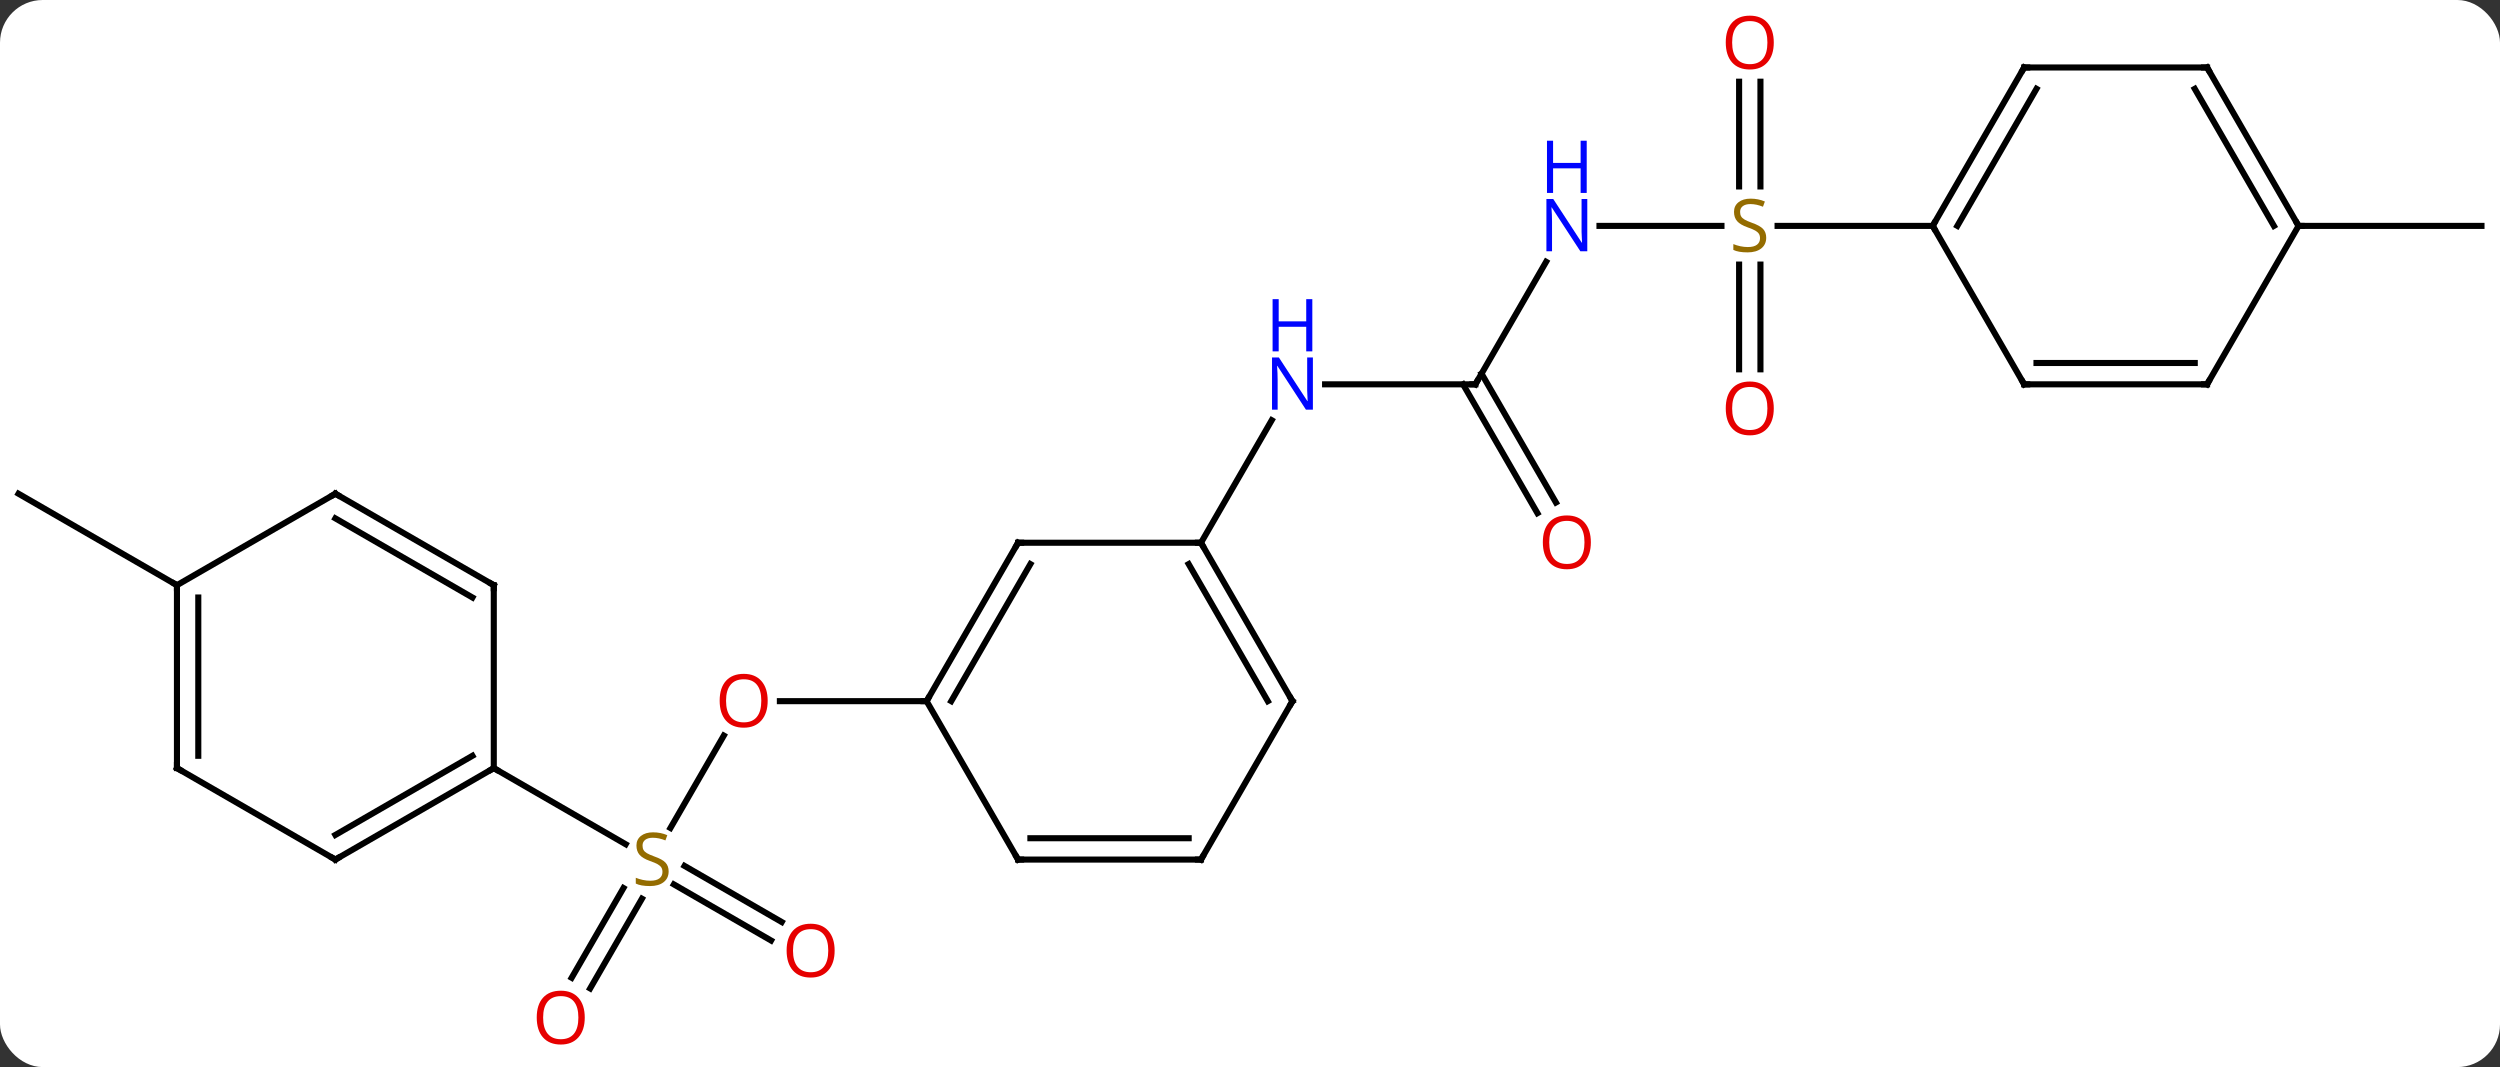 <svg width="410" viewBox="0 0 410 175" style="fill-opacity:1; color-rendering:auto; color-interpolation:auto; text-rendering:auto; stroke:black; stroke-linecap:square; stroke-miterlimit:10; shape-rendering:auto; stroke-opacity:1; fill:black; stroke-dasharray:none; font-weight:normal; stroke-width:1; font-family:'Open Sans'; font-style:normal; stroke-linejoin:miter; font-size:12; stroke-dashoffset:0; image-rendering:auto;" height="175" class="cas-substance-image" xmlns:xlink="http://www.w3.org/1999/xlink" xmlns="http://www.w3.org/2000/svg"><rect x="0" y="0" width="410" height="175" fill="#333333" stroke="none"/><svg class="cas-substance-single-component"><rect y="0" x="0" width="410" stroke="none" ry="7" rx="7" height="175" fill="white" class="cas-substance-group"/><svg y="0" x="0" width="410" viewBox="0 0 410 175" style="fill:black;" height="175" class="cas-substance-single-component-image"><svg><g><g transform="translate(205,87)" style="text-rendering:geometricPrecision; color-rendering:optimizeQuality; color-interpolation:linearRGB; stroke-linecap:butt; image-rendering:optimizeQuality;"><line y2="33.638" y1="48.793" x2="-86.298" x1="-95.048" style="fill:none;"/><line y2="73.356" y1="58.639" x2="-111.249" x1="-102.753" style="fill:none;"/><line y2="75.106" y1="60.389" x2="-108.218" x1="-99.722" style="fill:none;"/><line y2="67.244" y1="58.042" x2="-78.546" x1="-94.485" style="fill:none;"/><line y2="64.213" y1="55.011" x2="-76.796" x1="-92.735" style="fill:none;"/><line y2="38.97" y1="51.459" x2="-124.02" x1="-102.386" style="fill:none;"/><line y2="27.99" y1="27.99" x2="-53.037" x1="-77.1" style="fill:none;"/><line y2="8.97" y1="-6.03" x2="-175.98" x1="-201.963" style="fill:none;"/><line y2="-23.97" y1="-23.97" x2="36.963" x1="12.315" style="fill:none;"/><line y2="2.01" y1="-18.082" x2="-8.037" x1="3.563" style="fill:none;"/><line y2="-44.065" y1="-23.97" x2="48.564" x1="36.963" style="fill:none;"/><line y2="-2.843" y1="-23.97" x2="47.141" x1="34.942" style="fill:none;"/><line y2="-4.593" y1="-25.72" x2="50.172" x1="37.973" style="fill:none;"/><line y2="-49.953" y1="-49.953" x2="77.32" x1="57.315" style="fill:none;"/><line y2="-73.601" y1="-56.422" x2="83.713" x1="83.713" style="fill:none;"/><line y2="-73.601" y1="-56.422" x2="80.213" x1="80.213" style="fill:none;"/><line y2="-26.43" y1="-43.609" x2="80.213" x1="80.213" style="fill:none;"/><line y2="-26.43" y1="-43.609" x2="83.713" x1="83.713" style="fill:none;"/><line y2="-49.953" y1="-49.953" x2="111.963" x1="86.524" style="fill:none;"/><line y2="-49.953" y1="-49.953" x2="171.963" x1="201.963" style="fill:none;"/><line y2="53.97" y1="38.97" x2="-150" x1="-124.02" style="fill:none;"/><line y2="49.929" y1="36.949" x2="-150" x1="-127.52" style="fill:none;"/><line y2="8.97" y1="38.97" x2="-124.02" x1="-124.02" style="fill:none;"/><line y2="38.97" y1="53.97" x2="-175.98" x1="-150" style="fill:none;"/><line y2="-6.03" y1="8.97" x2="-150" x1="-124.02" style="fill:none;"/><line y2="-1.988" y1="10.991" x2="-150" x1="-127.52" style="fill:none;"/><line y2="8.97" y1="38.97" x2="-175.98" x1="-175.98" style="fill:none;"/><line y2="10.991" y1="36.949" x2="-172.48" x1="-172.48" style="fill:none;"/><line y2="8.97" y1="-6.03" x2="-175.98" x1="-150" style="fill:none;"/><line y2="2.01" y1="27.99" x2="-38.037" x1="-53.037" style="fill:none;"/><line y2="5.51" y1="27.99" x2="-36.016" x1="-48.995" style="fill:none;"/><line y2="53.97" y1="27.99" x2="-38.037" x1="-53.037" style="fill:none;"/><line y2="2.01" y1="2.01" x2="-8.037" x1="-38.037" style="fill:none;"/><line y2="53.97" y1="53.97" x2="-8.037" x1="-38.037" style="fill:none;"/><line y2="50.47" y1="50.47" x2="-10.058" x1="-36.016" style="fill:none;"/><line y2="27.99" y1="2.01" x2="6.963" x1="-8.037" style="fill:none;"/><line y2="27.99" y1="5.51" x2="2.921" x1="-10.058" style="fill:none;"/><line y2="27.99" y1="53.97" x2="6.963" x1="-8.037" style="fill:none;"/><line y2="-75.933" y1="-49.953" x2="126.963" x1="111.963" style="fill:none;"/><line y2="-72.433" y1="-49.953" x2="128.984" x1="116.004" style="fill:none;"/><line y2="-23.97" y1="-49.953" x2="126.963" x1="111.963" style="fill:none;"/><line y2="-75.933" y1="-75.933" x2="156.963" x1="126.963" style="fill:none;"/><line y2="-23.97" y1="-23.97" x2="156.96" x1="126.963" style="fill:none;"/><line y2="-27.47" y1="-27.47" x2="154.939" x1="128.984" style="fill:none;"/><line y2="-49.953" y1="-75.933" x2="171.963" x1="156.963" style="fill:none;"/><line y2="-49.953" y1="-72.433" x2="167.922" x1="154.942" style="fill:none;"/><line y2="-49.953" y1="-23.97" x2="171.963" x1="156.96" style="fill:none;"/></g><g transform="translate(205,87)" style="fill:rgb(148,108,0); text-rendering:geometricPrecision; color-rendering:optimizeQuality; image-rendering:optimizeQuality; font-family:'Open Sans'; stroke:rgb(148,108,0); color-interpolation:linearRGB;"><path style="stroke:none;" d="M-95.342 55.907 Q-95.342 57.032 -96.162 57.673 Q-96.982 58.314 -98.389 58.314 Q-99.92 58.314 -100.732 57.907 L-100.732 56.954 Q-100.201 57.173 -99.584 57.306 Q-98.967 57.439 -98.357 57.439 Q-97.357 57.439 -96.857 57.056 Q-96.357 56.673 -96.357 56.001 Q-96.357 55.564 -96.537 55.275 Q-96.717 54.986 -97.131 54.743 Q-97.545 54.501 -98.404 54.204 Q-99.592 53.782 -100.107 53.197 Q-100.623 52.611 -100.623 51.657 Q-100.623 50.673 -99.881 50.087 Q-99.139 49.501 -97.904 49.501 Q-96.639 49.501 -95.56 49.97 L-95.873 50.829 Q-96.935 50.392 -97.935 50.392 Q-98.732 50.392 -99.178 50.728 Q-99.623 51.064 -99.623 51.673 Q-99.623 52.111 -99.459 52.4 Q-99.295 52.689 -98.904 52.923 Q-98.514 53.157 -97.701 53.454 Q-96.357 53.923 -95.85 54.478 Q-95.342 55.032 -95.342 55.907 Z"/><path style="fill:rgb(230,0,0); stroke:none;" d="M-79.1 27.92 Q-79.1 29.982 -80.139 31.162 Q-81.178 32.342 -83.021 32.342 Q-84.912 32.342 -85.943 31.177 Q-86.975 30.013 -86.975 27.904 Q-86.975 25.81 -85.943 24.662 Q-84.912 23.513 -83.021 23.513 Q-81.162 23.513 -80.131 24.685 Q-79.1 25.857 -79.1 27.92 ZM-85.928 27.92 Q-85.928 29.654 -85.185 30.56 Q-84.443 31.467 -83.021 31.467 Q-81.6 31.467 -80.873 30.568 Q-80.146 29.67 -80.146 27.92 Q-80.146 26.185 -80.873 25.295 Q-81.6 24.404 -83.021 24.404 Q-84.443 24.404 -85.185 25.302 Q-85.928 26.201 -85.928 27.92 Z"/><path style="fill:rgb(230,0,0); stroke:none;" d="M-109.1 79.883 Q-109.1 81.945 -110.139 83.125 Q-111.178 84.305 -113.021 84.305 Q-114.912 84.305 -115.943 83.141 Q-116.975 81.976 -116.975 79.867 Q-116.975 77.773 -115.943 76.625 Q-114.912 75.476 -113.021 75.476 Q-111.162 75.476 -110.131 76.648 Q-109.1 77.82 -109.1 79.883 ZM-115.928 79.883 Q-115.928 81.617 -115.185 82.523 Q-114.443 83.43 -113.021 83.43 Q-111.6 83.43 -110.873 82.531 Q-110.146 81.633 -110.146 79.883 Q-110.146 78.148 -110.873 77.258 Q-111.6 76.367 -113.021 76.367 Q-114.443 76.367 -115.185 77.266 Q-115.928 78.164 -115.928 79.883 Z"/><path style="fill:rgb(230,0,0); stroke:none;" d="M-68.12 68.9 Q-68.12 70.962 -69.159 72.142 Q-70.198 73.322 -72.041 73.322 Q-73.932 73.322 -74.963 72.157 Q-75.995 70.993 -75.995 68.884 Q-75.995 66.79 -74.963 65.642 Q-73.932 64.493 -72.041 64.493 Q-70.182 64.493 -69.151 65.665 Q-68.12 66.837 -68.12 68.9 ZM-74.948 68.9 Q-74.948 70.634 -74.205 71.54 Q-73.463 72.447 -72.041 72.447 Q-70.62 72.447 -69.893 71.548 Q-69.166 70.65 -69.166 68.9 Q-69.166 67.165 -69.893 66.275 Q-70.62 65.384 -72.041 65.384 Q-73.463 65.384 -74.205 66.282 Q-74.948 67.181 -74.948 68.9 Z"/><path style="fill:rgb(0,5,255); stroke:none;" d="M10.315 -19.814 L9.174 -19.814 L4.486 -27.001 L4.44 -27.001 Q4.533 -25.736 4.533 -24.689 L4.533 -19.814 L3.611 -19.814 L3.611 -28.376 L4.736 -28.376 L9.408 -21.22 L9.455 -21.22 Q9.455 -21.376 9.408 -22.236 Q9.361 -23.095 9.377 -23.47 L9.377 -28.376 L10.315 -28.376 L10.315 -19.814 Z"/><path style="fill:rgb(0,5,255); stroke:none;" d="M10.221 -29.376 L9.221 -29.376 L9.221 -33.407 L4.705 -33.407 L4.705 -29.376 L3.705 -29.376 L3.705 -37.939 L4.705 -37.939 L4.705 -34.298 L9.221 -34.298 L9.221 -37.939 L10.221 -37.939 L10.221 -29.376 Z"/></g><g transform="translate(205,87)" style="stroke-linecap:butt; text-rendering:geometricPrecision; color-rendering:optimizeQuality; image-rendering:optimizeQuality; font-family:'Open Sans'; color-interpolation:linearRGB; stroke-miterlimit:5;"><path style="fill:none;" d="M36.463 -23.97 L36.963 -23.97 L37.213 -24.403"/><path style="fill:rgb(0,5,255); stroke:none;" d="M55.315 -45.797 L54.174 -45.797 L49.486 -52.984 L49.44 -52.984 Q49.533 -51.719 49.533 -50.672 L49.533 -45.797 L48.611 -45.797 L48.611 -54.359 L49.736 -54.359 L54.408 -47.203 L54.455 -47.203 Q54.455 -47.359 54.408 -48.219 Q54.361 -49.078 54.377 -49.453 L54.377 -54.359 L55.315 -54.359 L55.315 -45.797 Z"/><path style="fill:rgb(0,5,255); stroke:none;" d="M55.221 -55.359 L54.221 -55.359 L54.221 -59.391 L49.705 -59.391 L49.705 -55.359 L48.705 -55.359 L48.705 -63.922 L49.705 -63.922 L49.705 -60.281 L54.221 -60.281 L54.221 -63.922 L55.221 -63.922 L55.221 -55.359 Z"/><path style="fill:rgb(230,0,0); stroke:none;" d="M55.901 1.94 Q55.901 4.002 54.861 5.182 Q53.822 6.362 51.979 6.362 Q50.088 6.362 49.057 5.197 Q48.026 4.033 48.026 1.924 Q48.026 -0.17 49.057 -1.318 Q50.088 -2.467 51.979 -2.467 Q53.838 -2.467 54.869 -1.295 Q55.901 -0.123 55.901 1.94 ZM49.072 1.94 Q49.072 3.674 49.815 4.58 Q50.557 5.487 51.979 5.487 Q53.401 5.487 54.127 4.588 Q54.854 3.69 54.854 1.94 Q54.854 0.205 54.127 -0.685 Q53.401 -1.576 51.979 -1.576 Q50.557 -1.576 49.815 -0.677 Q49.072 0.221 49.072 1.94 Z"/><path style="fill:rgb(148,108,0); stroke:none;" d="M84.658 -48.016 Q84.658 -46.891 83.838 -46.25 Q83.018 -45.609 81.611 -45.609 Q80.08 -45.609 79.268 -46.016 L79.268 -46.969 Q79.799 -46.75 80.416 -46.617 Q81.033 -46.484 81.643 -46.484 Q82.643 -46.484 83.143 -46.867 Q83.643 -47.25 83.643 -47.922 Q83.643 -48.359 83.463 -48.648 Q83.283 -48.937 82.869 -49.18 Q82.455 -49.422 81.596 -49.719 Q80.408 -50.141 79.893 -50.726 Q79.377 -51.312 79.377 -52.266 Q79.377 -53.25 80.119 -53.836 Q80.861 -54.422 82.096 -54.422 Q83.361 -54.422 84.44 -53.953 L84.127 -53.094 Q83.065 -53.531 82.065 -53.531 Q81.268 -53.531 80.822 -53.195 Q80.377 -52.859 80.377 -52.25 Q80.377 -51.812 80.541 -51.523 Q80.705 -51.234 81.096 -51 Q81.486 -50.766 82.299 -50.469 Q83.643 -50 84.15 -49.445 Q84.658 -48.891 84.658 -48.016 Z"/><path style="fill:rgb(230,0,0); stroke:none;" d="M85.9 -80.023 Q85.9 -77.961 84.861 -76.781 Q83.822 -75.601 81.979 -75.601 Q80.088 -75.601 79.057 -76.766 Q78.025 -77.93 78.025 -80.039 Q78.025 -82.133 79.057 -83.281 Q80.088 -84.43 81.979 -84.43 Q83.838 -84.43 84.869 -83.258 Q85.9 -82.086 85.9 -80.023 ZM79.072 -80.023 Q79.072 -78.289 79.815 -77.383 Q80.557 -76.476 81.979 -76.476 Q83.4 -76.476 84.127 -77.375 Q84.854 -78.273 84.854 -80.023 Q84.854 -81.758 84.127 -82.648 Q83.4 -83.539 81.979 -83.539 Q80.557 -83.539 79.815 -82.641 Q79.072 -81.742 79.072 -80.023 Z"/><path style="fill:rgb(230,0,0); stroke:none;" d="M85.9 -20.023 Q85.9 -17.961 84.861 -16.781 Q83.822 -15.601 81.979 -15.601 Q80.088 -15.601 79.057 -16.765 Q78.025 -17.93 78.025 -20.039 Q78.025 -22.133 79.057 -23.281 Q80.088 -24.43 81.979 -24.43 Q83.838 -24.43 84.869 -23.258 Q85.9 -22.086 85.9 -20.023 ZM79.072 -20.023 Q79.072 -18.289 79.815 -17.383 Q80.557 -16.476 81.979 -16.476 Q83.4 -16.476 84.127 -17.375 Q84.854 -18.273 84.854 -20.023 Q84.854 -21.758 84.127 -22.648 Q83.4 -23.539 81.979 -23.539 Q80.557 -23.539 79.815 -22.64 Q79.072 -21.742 79.072 -20.023 Z"/><path style="fill:none;" d="M-124.453 39.22 L-124.02 38.97 L-123.587 39.22"/><path style="fill:none;" d="M-149.567 53.72 L-150 53.97 L-150.433 53.72"/><path style="fill:none;" d="M-124.02 9.47 L-124.02 8.97 L-124.453 8.72"/><path style="fill:none;" d="M-175.547 39.22 L-175.98 38.97 L-175.98 38.47"/><path style="fill:none;" d="M-149.567 -5.78 L-150 -6.03 L-150.433 -5.78"/><path style="fill:none;" d="M-175.98 9.47 L-175.98 8.97 L-176.413 8.72"/><path style="fill:none;" d="M-52.787 27.557 L-53.037 27.99 L-53.537 27.99"/><path style="fill:none;" d="M-38.287 2.443 L-38.037 2.01 L-37.537 2.01"/><path style="fill:none;" d="M-38.287 53.537 L-38.037 53.97 L-37.537 53.97"/><path style="fill:none;" d="M-7.787 2.443 L-8.037 2.01 L-8.537 2.01"/><path style="fill:none;" d="M-8.537 53.97 L-8.037 53.97 L-7.787 53.537"/><path style="fill:none;" d="M6.713 27.557 L6.963 27.99 L6.713 28.423"/><path style="fill:none;" d="M112.213 -50.386 L111.963 -49.953 L112.213 -49.52"/><path style="fill:none;" d="M126.713 -75.5 L126.963 -75.933 L127.463 -75.933"/><path style="fill:none;" d="M126.713 -24.403 L126.963 -23.97 L127.463 -23.97"/><path style="fill:none;" d="M156.463 -75.933 L156.963 -75.933 L157.213 -75.5"/><path style="fill:none;" d="M156.46 -23.97 L156.96 -23.97 L157.21 -24.403"/><path style="fill:none;" d="M171.713 -50.386 L171.963 -49.953 L172.463 -49.953"/></g></g></svg></svg></svg></svg>